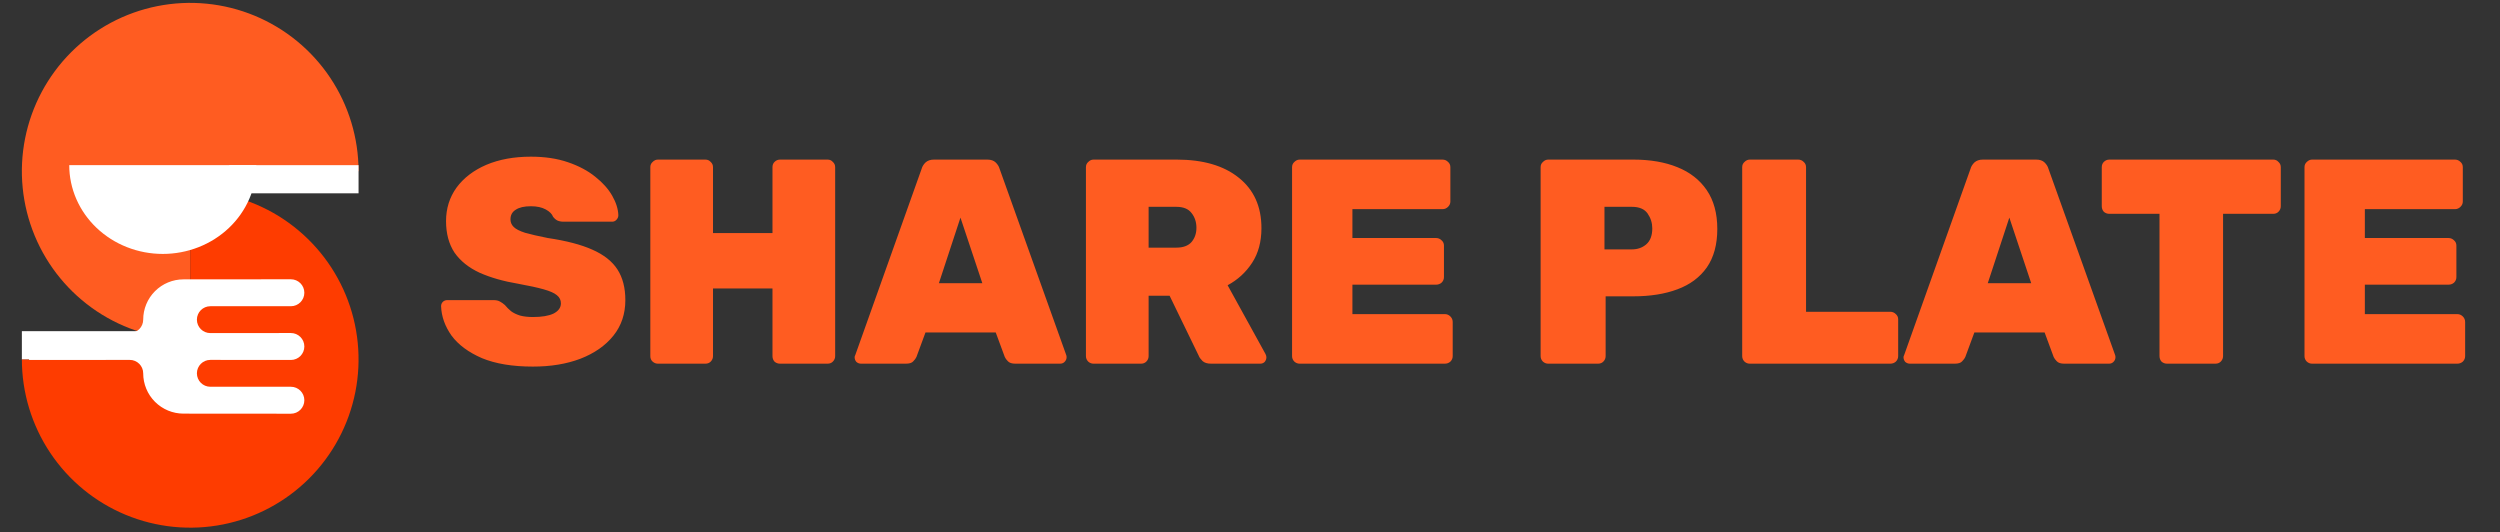 <svg width="343" height="73" viewBox="0 0 343 73" fill="none" xmlns="http://www.w3.org/2000/svg">
<rect x="0" y="0" width="343" height="73" fill="#333333" stroke="none"/>
<path d="M26.097 46.59C21.529 46.59 17.063 45.235 13.265 42.697C9.467 40.159 6.506 36.552 4.758 32.332C3.01 28.111 2.553 23.467 3.444 18.987C4.335 14.507 6.535 10.391 9.765 7.161C12.995 3.931 17.11 1.731 21.591 0.84C26.071 -0.051 30.715 0.406 34.935 2.154C39.156 3.903 42.763 6.863 45.301 10.661C47.839 14.459 49.194 18.925 49.194 23.493L26.097 23.493L26.097 46.59Z" fill="#FF5C21"/>
<path d="M26.097 26.203C30.665 26.203 35.13 27.558 38.929 30.095C42.727 32.633 45.687 36.24 47.435 40.461C49.184 44.681 49.641 49.325 48.75 53.806C47.858 58.286 45.659 62.401 42.429 65.632C39.199 68.862 35.083 71.061 30.603 71.953C26.122 72.844 21.478 72.386 17.258 70.638C13.038 68.89 9.43 65.93 6.893 62.132C4.355 58.333 3 53.868 3 49.3L26.097 49.3L26.097 26.203Z" fill="#FE3C00"/>
<g clip-path="url(#clip0_104_6828)">
<path d="M28.858 53.063C27.838 53.063 27.012 52.234 27.015 51.214V51.214C27.019 50.198 27.844 49.377 28.86 49.377L39.906 49.387C40.928 49.388 41.756 48.56 41.756 47.539V47.539C41.756 46.517 40.928 45.69 39.906 45.691L28.86 45.7C27.844 45.701 27.019 44.88 27.015 43.864V43.864C27.012 42.844 27.838 42.015 28.858 42.015L39.907 42.015C40.928 42.015 41.756 41.187 41.756 40.166V40.166C41.756 39.144 40.928 38.316 39.906 38.317L25.172 38.328C23.707 38.329 22.303 38.911 21.267 39.947C20.231 40.983 19.649 42.387 19.648 43.852V43.852C19.648 44.874 18.82 45.702 17.798 45.701L-10.88 45.69C-11.901 45.689 -12.73 46.517 -12.73 47.539V47.539C-12.73 48.56 -11.901 49.389 -10.88 49.388L17.798 49.377C18.82 49.376 19.648 50.204 19.648 51.226V51.226C19.649 52.691 20.231 54.095 21.267 55.131C22.303 56.166 23.707 56.749 25.172 56.75L39.906 56.761C40.928 56.762 41.756 55.934 41.756 54.912V54.912C41.756 53.891 40.928 53.063 39.907 53.063L28.858 53.063Z" fill="white"/>
</g>
<path d="M35.167 22.66C35.167 24.259 34.835 25.843 34.19 27.321C33.545 28.798 32.6 30.141 31.408 31.272C30.217 32.402 28.802 33.3 27.245 33.911C25.688 34.523 24.019 34.839 22.334 34.839C20.648 34.839 18.98 34.523 17.423 33.911C15.866 33.3 14.451 32.402 13.259 31.272C12.068 30.141 11.122 28.798 10.477 27.321C9.832 25.843 9.5 24.259 9.5 22.66L22.334 22.66H35.167Z" fill="white"/>
<rect x="31.444" y="22.66" width="17.75" height="3.863" fill="white"/>
<rect x="3" y="45.437" width="17.75" height="3.863" fill="white"/>
<path d="M73.117 50.296C70.317 50.296 67.984 49.91 66.117 49.136C64.277 48.336 62.89 47.31 61.957 46.056C61.05 44.776 60.57 43.43 60.517 42.016C60.517 41.776 60.597 41.576 60.757 41.416C60.917 41.256 61.117 41.176 61.357 41.176H67.717C68.09 41.176 68.383 41.243 68.597 41.376C68.81 41.483 69.037 41.643 69.277 41.856C69.517 42.15 69.797 42.43 70.117 42.696C70.437 42.936 70.85 43.136 71.357 43.296C71.864 43.43 72.45 43.496 73.117 43.496C74.344 43.496 75.29 43.336 75.957 43.016C76.624 42.67 76.957 42.203 76.957 41.616C76.957 41.163 76.77 40.79 76.397 40.496C76.05 40.203 75.45 39.936 74.597 39.696C73.743 39.456 72.584 39.203 71.117 38.936C69.064 38.59 67.29 38.083 65.797 37.416C64.303 36.723 63.157 35.803 62.357 34.656C61.584 33.483 61.197 32.043 61.197 30.336C61.197 28.603 61.677 27.07 62.637 25.736C63.623 24.403 64.984 23.363 66.717 22.616C68.477 21.87 70.517 21.496 72.837 21.496C74.757 21.496 76.45 21.75 77.917 22.256C79.41 22.763 80.663 23.43 81.677 24.256C82.69 25.056 83.463 25.923 83.997 26.856C84.53 27.79 84.81 28.683 84.837 29.536C84.837 29.776 84.743 29.99 84.557 30.176C84.397 30.336 84.21 30.416 83.997 30.416H77.317C76.997 30.416 76.717 30.363 76.477 30.256C76.263 30.15 76.064 29.976 75.877 29.736C75.743 29.363 75.41 29.03 74.877 28.736C74.344 28.443 73.663 28.296 72.837 28.296C71.93 28.296 71.237 28.456 70.757 28.776C70.277 29.07 70.037 29.51 70.037 30.096C70.037 30.496 70.183 30.843 70.477 31.136C70.77 31.43 71.29 31.696 72.037 31.936C72.784 32.15 73.823 32.39 75.157 32.656C77.69 33.03 79.73 33.563 81.277 34.256C82.85 34.95 83.997 35.856 84.717 36.976C85.437 38.096 85.797 39.496 85.797 41.176C85.797 43.07 85.25 44.696 84.157 46.056C83.064 47.416 81.557 48.47 79.637 49.216C77.743 49.936 75.57 50.296 73.117 50.296ZM90.264 49.896C89.998 49.896 89.758 49.803 89.544 49.616C89.331 49.43 89.224 49.176 89.224 48.856V22.936C89.224 22.643 89.331 22.403 89.544 22.216C89.758 22.003 89.998 21.896 90.264 21.896H96.784C97.078 21.896 97.318 22.003 97.504 22.216C97.718 22.403 97.824 22.643 97.824 22.936V31.976H105.984V22.936C105.984 22.643 106.078 22.403 106.264 22.216C106.478 22.003 106.731 21.896 107.024 21.896H113.544C113.838 21.896 114.078 22.003 114.264 22.216C114.478 22.403 114.584 22.643 114.584 22.936V48.856C114.584 49.15 114.478 49.403 114.264 49.616C114.078 49.803 113.838 49.896 113.544 49.896H107.024C106.731 49.896 106.478 49.803 106.264 49.616C106.078 49.403 105.984 49.15 105.984 48.856V39.576H97.824V48.856C97.824 49.15 97.718 49.403 97.504 49.616C97.318 49.803 97.078 49.896 96.784 49.896H90.264ZM118.136 49.896C117.896 49.896 117.683 49.816 117.496 49.656C117.336 49.47 117.256 49.256 117.256 49.016C117.256 48.91 117.283 48.816 117.336 48.736L126.456 23.136C126.536 22.843 126.709 22.563 126.976 22.296C127.269 22.03 127.656 21.896 128.136 21.896H135.456C135.963 21.896 136.349 22.03 136.616 22.296C136.883 22.563 137.056 22.843 137.136 23.136L146.296 48.736C146.323 48.816 146.336 48.91 146.336 49.016C146.336 49.256 146.243 49.47 146.056 49.656C145.896 49.816 145.696 49.896 145.456 49.896H139.296C138.843 49.896 138.509 49.79 138.296 49.576C138.083 49.363 137.936 49.163 137.856 48.976L136.616 45.616H126.976L125.736 48.976C125.656 49.163 125.509 49.363 125.296 49.576C125.109 49.79 124.776 49.896 124.296 49.896H118.136ZM128.816 38.856H134.776L131.776 29.856L128.816 38.856ZM150.03 49.896C149.763 49.896 149.523 49.803 149.31 49.616C149.097 49.403 148.99 49.15 148.99 48.856V22.936C148.99 22.643 149.097 22.403 149.31 22.216C149.523 22.003 149.763 21.896 150.03 21.896H161.43C165.057 21.896 167.897 22.723 169.95 24.376C172.03 26.03 173.07 28.336 173.07 31.296C173.07 33.163 172.643 34.75 171.79 36.056C170.937 37.363 169.817 38.39 168.43 39.136L173.63 48.576C173.71 48.736 173.75 48.883 173.75 49.016C173.75 49.256 173.67 49.47 173.51 49.656C173.35 49.816 173.15 49.896 172.91 49.896H166.15C165.643 49.896 165.257 49.776 164.99 49.536C164.723 49.27 164.55 49.03 164.47 48.816L160.47 40.576H157.59V48.856C157.59 49.15 157.483 49.403 157.27 49.616C157.083 49.803 156.843 49.896 156.55 49.896H150.03ZM157.59 33.976H161.39C162.323 33.976 163.017 33.723 163.47 33.216C163.923 32.683 164.15 32.03 164.15 31.256C164.15 30.456 163.923 29.776 163.47 29.216C163.043 28.656 162.35 28.376 161.39 28.376H157.59V33.976ZM178.311 49.896C178.045 49.896 177.805 49.803 177.591 49.616C177.378 49.403 177.271 49.15 177.271 48.856V22.936C177.271 22.643 177.378 22.403 177.591 22.216C177.805 22.003 178.045 21.896 178.311 21.896H197.911C198.205 21.896 198.458 22.003 198.671 22.216C198.885 22.403 198.991 22.643 198.991 22.936V27.656C198.991 27.923 198.885 28.163 198.671 28.376C198.458 28.59 198.205 28.696 197.911 28.696H185.551V32.656H197.031C197.325 32.656 197.578 32.763 197.791 32.976C198.005 33.163 198.111 33.403 198.111 33.696V38.016C198.111 38.31 198.005 38.563 197.791 38.776C197.578 38.963 197.325 39.056 197.031 39.056H185.551V43.096H198.231C198.525 43.096 198.778 43.203 198.991 43.416C199.205 43.63 199.311 43.883 199.311 44.176V48.856C199.311 49.15 199.205 49.403 198.991 49.616C198.778 49.803 198.525 49.896 198.231 49.896H178.311ZM212.413 49.896C212.146 49.896 211.906 49.803 211.693 49.616C211.479 49.403 211.373 49.15 211.373 48.856V22.936C211.373 22.643 211.479 22.403 211.693 22.216C211.906 22.003 212.146 21.896 212.413 21.896H224.093C226.413 21.896 228.426 22.243 230.133 22.936C231.866 23.63 233.213 24.683 234.173 26.096C235.133 27.51 235.613 29.283 235.613 31.416C235.613 33.55 235.133 35.31 234.173 36.696C233.213 38.056 231.866 39.056 230.133 39.696C228.426 40.336 226.413 40.656 224.093 40.656H220.293V48.856C220.293 49.15 220.186 49.403 219.973 49.616C219.786 49.803 219.546 49.896 219.253 49.896H212.413ZM220.133 34.216H223.893C224.666 34.216 225.319 33.99 225.853 33.536C226.413 33.056 226.693 32.323 226.693 31.336C226.693 30.59 226.479 29.91 226.053 29.296C225.626 28.683 224.906 28.376 223.893 28.376H220.133V34.216ZM240.069 49.896C239.802 49.896 239.562 49.803 239.349 49.616C239.136 49.403 239.029 49.15 239.029 48.856V22.936C239.029 22.643 239.136 22.403 239.349 22.216C239.562 22.003 239.802 21.896 240.069 21.896H246.709C247.002 21.896 247.256 22.003 247.469 22.216C247.682 22.403 247.789 22.643 247.789 22.936V42.776H259.349C259.642 42.776 259.896 42.883 260.109 43.096C260.322 43.283 260.429 43.523 260.429 43.816V48.856C260.429 49.15 260.322 49.403 260.109 49.616C259.896 49.803 259.642 49.896 259.349 49.896H240.069ZM262.042 49.896C261.802 49.896 261.589 49.816 261.402 49.656C261.242 49.47 261.162 49.256 261.162 49.016C261.162 48.91 261.189 48.816 261.242 48.736L270.362 23.136C270.442 22.843 270.615 22.563 270.882 22.296C271.175 22.03 271.562 21.896 272.042 21.896H279.362C279.869 21.896 280.255 22.03 280.522 22.296C280.789 22.563 280.962 22.843 281.042 23.136L290.202 48.736C290.229 48.816 290.242 48.91 290.242 49.016C290.242 49.256 290.149 49.47 289.962 49.656C289.802 49.816 289.602 49.896 289.362 49.896H283.202C282.749 49.896 282.415 49.79 282.202 49.576C281.989 49.363 281.842 49.163 281.762 48.976L280.522 45.616H270.882L269.642 48.976C269.562 49.163 269.415 49.363 269.202 49.576C269.015 49.79 268.682 49.896 268.202 49.896H262.042ZM272.722 38.856H278.682L275.682 29.856L272.722 38.856ZM297.324 49.896C297.03 49.896 296.777 49.803 296.564 49.616C296.377 49.403 296.284 49.15 296.284 48.856V29.336H289.404C289.11 29.336 288.857 29.243 288.644 29.056C288.457 28.843 288.364 28.59 288.364 28.296V22.936C288.364 22.643 288.457 22.403 288.644 22.216C288.857 22.003 289.11 21.896 289.404 21.896H311.884C312.177 21.896 312.417 22.003 312.604 22.216C312.817 22.403 312.924 22.643 312.924 22.936V28.296C312.924 28.59 312.817 28.843 312.604 29.056C312.417 29.243 312.177 29.336 311.884 29.336H305.004V48.856C305.004 49.15 304.897 49.403 304.684 49.616C304.497 49.803 304.257 49.896 303.964 49.896H297.324ZM317.217 49.896C316.951 49.896 316.711 49.803 316.497 49.616C316.284 49.403 316.177 49.15 316.177 48.856V22.936C316.177 22.643 316.284 22.403 316.497 22.216C316.711 22.003 316.951 21.896 317.217 21.896H336.817C337.111 21.896 337.364 22.003 337.577 22.216C337.791 22.403 337.897 22.643 337.897 22.936V27.656C337.897 27.923 337.791 28.163 337.577 28.376C337.364 28.59 337.111 28.696 336.817 28.696H324.457V32.656H335.937C336.231 32.656 336.484 32.763 336.697 32.976C336.911 33.163 337.017 33.403 337.017 33.696V38.016C337.017 38.31 336.911 38.563 336.697 38.776C336.484 38.963 336.231 39.056 335.937 39.056H324.457V43.096H337.137C337.431 43.096 337.684 43.203 337.897 43.416C338.111 43.63 338.217 43.883 338.217 44.176V48.856C338.217 49.15 338.111 49.403 337.897 49.616C337.684 49.803 337.431 49.896 337.137 49.896H317.217Z" fill="#FF5C21"/>
<defs>
<clipPath id="clip0_104_6828">
<rect width="44.218" height="44.218" fill="white" transform="translate(48.206 25.43) rotate(90)"/>
</clipPath>
</defs>
</svg>
